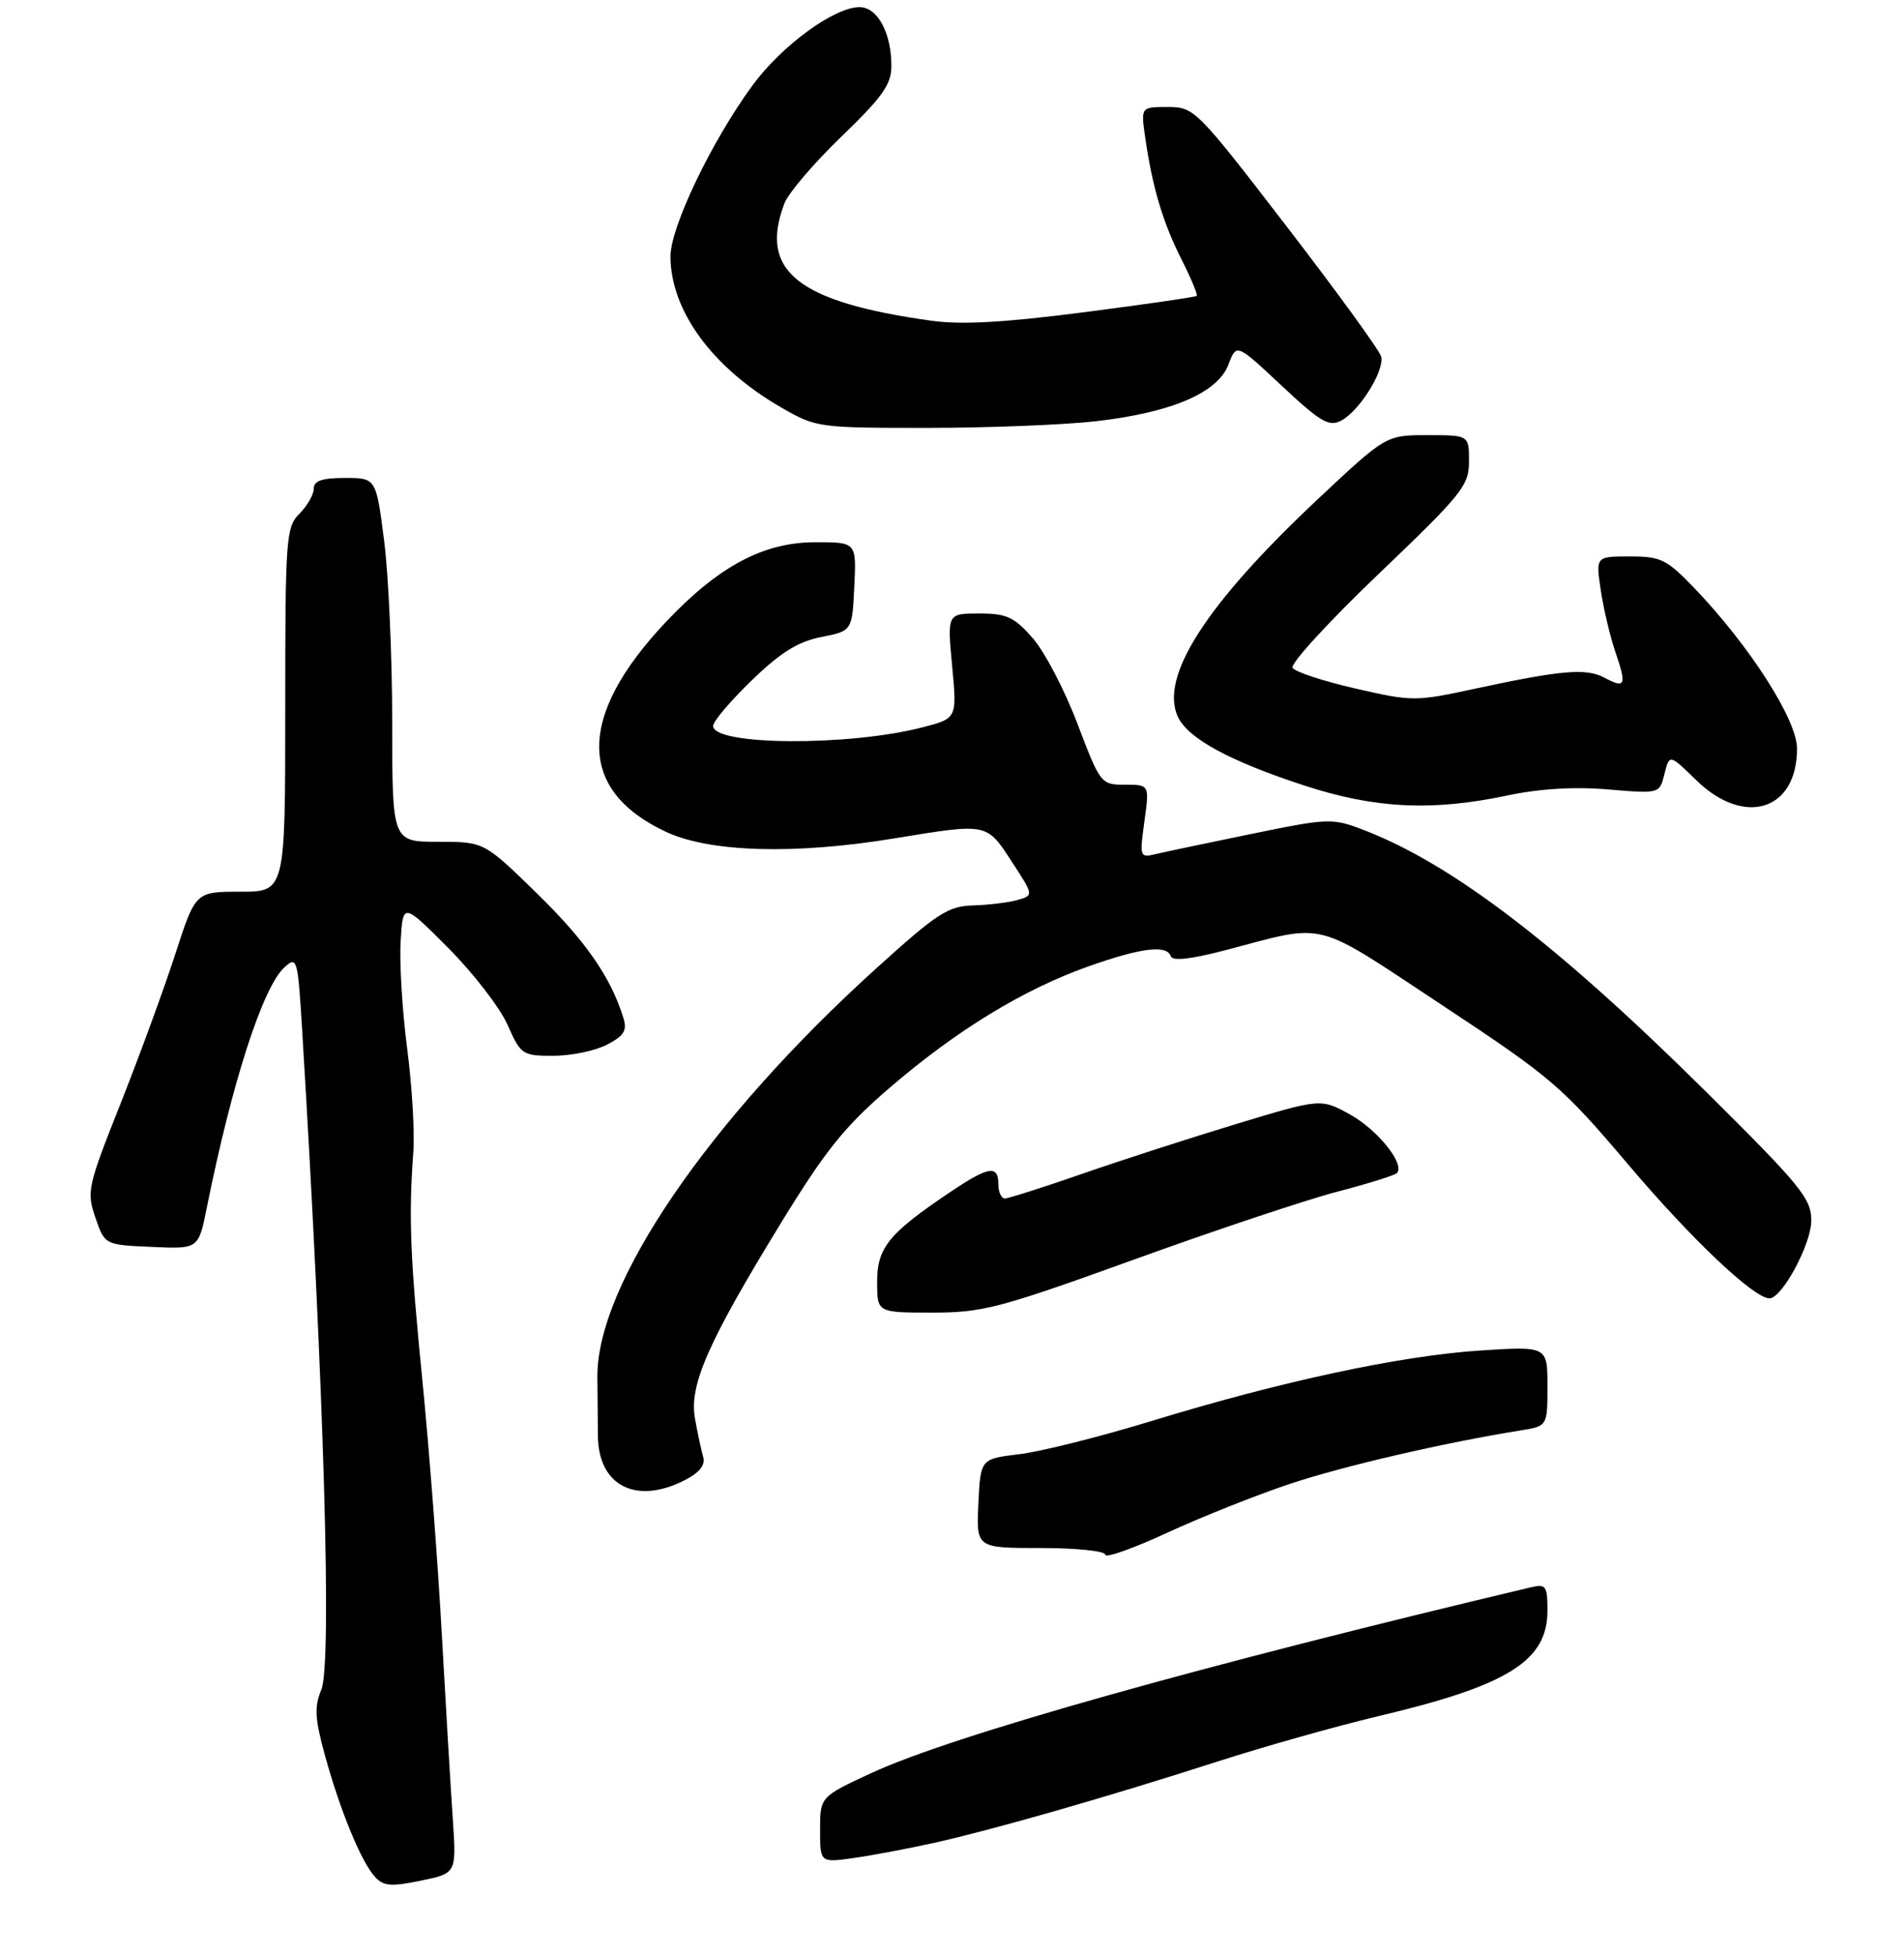 <?xml version="1.0" encoding="UTF-8" standalone="no"?>
<!DOCTYPE svg PUBLIC "-//W3C//DTD SVG 1.1//EN" "http://www.w3.org/Graphics/SVG/1.1/DTD/svg11.dtd" >
<svg xmlns="http://www.w3.org/2000/svg" xmlns:xlink="http://www.w3.org/1999/xlink" version="1.1" viewBox="0 0 267 274">
 <g >
 <path fill="currentColor"
d=" M 63.50 255.05 C 63.21 250.90 62.52 239.18 61.95 229.00 C 61.39 218.82 60.16 202.85 59.23 193.50 C 57.52 176.31 57.29 170.56 57.96 161.50 C 58.17 158.75 57.78 152.22 57.10 147.00 C 56.42 141.78 56.00 135.03 56.18 132.00 C 56.50 126.50 56.50 126.50 62.87 132.90 C 66.38 136.42 70.11 141.26 71.17 143.65 C 73.03 147.85 73.24 148.00 77.60 148.00 C 80.07 148.00 83.45 147.30 85.10 146.45 C 87.51 145.20 87.97 144.47 87.42 142.70 C 85.66 136.98 82.13 131.91 75.31 125.25 C 67.88 118.00 67.88 118.00 61.44 118.00 C 55.00 118.00 55.00 118.00 55.00 101.32 C 55.00 92.14 54.49 80.67 53.87 75.82 C 52.74 67.00 52.74 67.00 48.37 67.00 C 45.15 67.00 44.00 67.40 44.00 68.50 C 44.00 69.32 43.10 70.90 42.00 72.00 C 40.10 73.90 40.00 75.33 40.00 99.50 C 40.00 125.00 40.00 125.00 33.71 125.00 C 27.41 125.00 27.41 125.00 24.58 133.75 C 23.02 138.56 19.57 147.98 16.91 154.69 C 12.28 166.34 12.12 167.04 13.38 170.69 C 14.69 174.50 14.69 174.50 21.27 174.79 C 27.84 175.09 27.84 175.09 29.00 169.29 C 32.53 151.74 36.85 138.35 39.89 135.60 C 41.67 133.99 41.76 134.30 42.39 144.71 C 45.45 194.97 46.56 233.24 45.06 236.86 C 44.05 239.29 44.15 240.91 45.59 246.15 C 47.72 253.86 50.64 260.95 52.57 263.08 C 53.76 264.40 54.82 264.49 59.01 263.63 C 64.01 262.60 64.01 262.60 63.50 255.05 Z  M 131.00 258.33 C 139.44 256.44 155.42 251.86 170.57 246.98 C 177.21 244.84 187.43 241.96 193.28 240.57 C 211.46 236.28 217.00 232.83 217.00 225.79 C 217.00 222.33 216.78 222.01 214.75 222.49 C 168.66 233.41 133.63 243.26 122.29 248.50 C 115.00 251.87 115.00 251.87 115.00 256.50 C 115.00 261.12 115.00 261.12 119.75 260.45 C 122.36 260.08 127.42 259.12 131.00 258.33 Z  M 180.97 207.98 C 188.54 205.47 202.40 202.26 213.25 200.51 C 217.00 199.91 217.00 199.91 217.00 194.30 C 217.00 188.70 217.00 188.70 207.49 189.32 C 196.30 190.06 179.63 193.64 161.50 199.19 C 154.35 201.38 146.03 203.47 143.00 203.84 C 137.50 204.50 137.50 204.50 137.20 210.75 C 136.90 217.00 136.90 217.00 145.95 217.00 C 150.93 217.00 155.00 217.42 155.00 217.94 C 155.00 218.45 158.92 217.06 163.72 214.84 C 168.51 212.63 176.27 209.54 180.97 207.98 Z  M 96.10 207.45 C 98.14 206.39 98.94 205.35 98.60 204.20 C 98.33 203.26 97.81 200.84 97.45 198.81 C 96.63 194.14 99.30 188.09 109.62 171.27 C 115.79 161.21 118.48 157.87 124.81 152.44 C 134.15 144.41 143.58 138.66 152.68 135.45 C 160.09 132.83 163.64 132.41 164.19 134.06 C 164.42 134.76 167.10 134.45 172.02 133.15 C 186.21 129.42 184.00 128.86 202.17 140.86 C 217.61 151.06 219.04 152.29 228.36 163.28 C 237.21 173.72 245.96 182.00 248.13 182.00 C 249.90 182.00 254.00 174.39 254.00 171.10 C 254.00 168.00 252.55 166.23 239.25 153.05 C 218.31 132.30 203.58 121.06 191.09 116.29 C 186.84 114.67 186.23 114.69 175.58 116.88 C 169.49 118.13 163.44 119.40 162.14 119.71 C 159.82 120.26 159.79 120.17 160.48 115.14 C 161.19 110.00 161.19 110.00 157.77 110.00 C 154.39 110.00 154.30 109.89 151.09 101.45 C 149.31 96.74 146.48 91.34 144.82 89.45 C 142.21 86.48 141.17 86.00 137.31 86.00 C 132.83 86.00 132.83 86.00 133.52 93.36 C 134.21 100.71 134.21 100.71 129.35 101.96 C 119.00 104.64 100.00 104.51 100.00 101.76 C 100.00 101.13 102.43 98.26 105.40 95.39 C 109.45 91.46 111.88 89.95 115.15 89.30 C 119.50 88.44 119.50 88.44 119.80 82.22 C 120.10 76.00 120.10 76.00 114.30 76.01 C 107.04 76.02 100.74 79.39 93.36 87.21 C 80.90 100.40 80.91 110.79 93.40 116.61 C 99.60 119.49 111.43 119.83 125.50 117.51 C 138.51 115.38 138.33 115.34 141.86 120.75 C 144.96 125.50 144.96 125.50 142.73 126.15 C 141.50 126.51 138.70 126.85 136.50 126.92 C 132.94 127.02 131.44 127.99 122.85 135.77 C 99.37 157.02 83.68 180.00 83.77 193.00 C 83.79 195.47 83.83 199.24 83.85 201.37 C 83.95 208.34 89.27 210.98 96.10 207.45 Z  M 158.98 176.58 C 170.28 172.49 183.08 168.22 187.42 167.08 C 191.76 165.95 195.57 164.76 195.88 164.45 C 197.09 163.24 193.22 158.39 189.32 156.23 C 185.22 153.97 185.22 153.97 173.36 157.56 C 166.84 159.54 157.07 162.69 151.65 164.58 C 146.24 166.46 141.40 168.00 140.90 168.00 C 140.41 168.00 140.00 167.10 140.00 166.00 C 140.00 163.25 138.63 163.48 133.18 167.15 C 124.63 172.90 123.00 174.90 123.00 179.69 C 123.00 184.00 123.00 184.00 130.72 184.00 C 137.81 184.00 140.12 183.39 158.98 176.58 Z  M 211.38 111.51 C 215.91 110.55 220.75 110.26 225.49 110.66 C 232.72 111.27 232.72 111.27 233.41 108.49 C 234.11 105.70 234.11 105.70 237.85 109.35 C 244.61 115.95 252.00 113.64 252.00 104.93 C 252.00 100.91 245.38 90.56 237.62 82.46 C 233.72 78.40 232.92 78.00 228.56 78.00 C 223.77 78.00 223.77 78.00 224.48 82.75 C 224.87 85.36 225.80 89.28 226.55 91.46 C 228.14 96.10 227.93 96.57 224.97 94.99 C 222.45 93.63 218.92 93.94 206.89 96.53 C 198.49 98.35 198.08 98.35 190.09 96.52 C 185.59 95.49 181.62 94.19 181.26 93.62 C 180.91 93.05 186.34 87.13 193.31 80.47 C 205.06 69.24 206.00 68.08 206.00 64.67 C 206.00 61.00 206.00 61.00 200.18 61.00 C 194.36 61.00 194.36 61.00 184.75 70.02 C 169.17 84.64 162.60 94.84 165.16 100.45 C 166.54 103.49 172.44 106.70 182.92 110.12 C 192.81 113.35 200.84 113.74 211.38 111.51 Z  M 153.76 59.04 C 164.33 57.82 170.78 55.05 172.27 51.09 C 173.39 48.13 173.39 48.13 179.74 54.08 C 185.22 59.20 186.37 59.87 188.10 58.95 C 190.67 57.57 194.16 51.96 193.68 49.99 C 193.48 49.15 187.51 40.94 180.43 31.74 C 167.78 15.31 167.47 15.00 163.76 15.00 C 159.98 15.00 159.98 15.00 160.59 19.25 C 161.60 26.26 163.07 31.20 165.67 36.33 C 167.02 39.01 167.99 41.33 167.82 41.48 C 167.64 41.64 160.53 42.67 152.00 43.77 C 140.85 45.21 134.85 45.55 130.62 44.96 C 111.84 42.34 106.39 37.99 110.00 28.51 C 110.55 27.06 114.15 22.85 118.00 19.14 C 123.76 13.59 125.00 11.84 125.00 9.24 C 125.00 4.60 123.05 1.00 120.54 1.00 C 116.98 1.00 109.62 6.38 105.51 11.99 C 99.78 19.80 94.00 31.87 94.02 35.98 C 94.07 43.59 99.89 51.53 109.50 57.09 C 114.43 59.94 114.72 59.98 130.00 59.98 C 138.53 59.98 149.22 59.56 153.76 59.04 Z "/>
</g>
</svg>